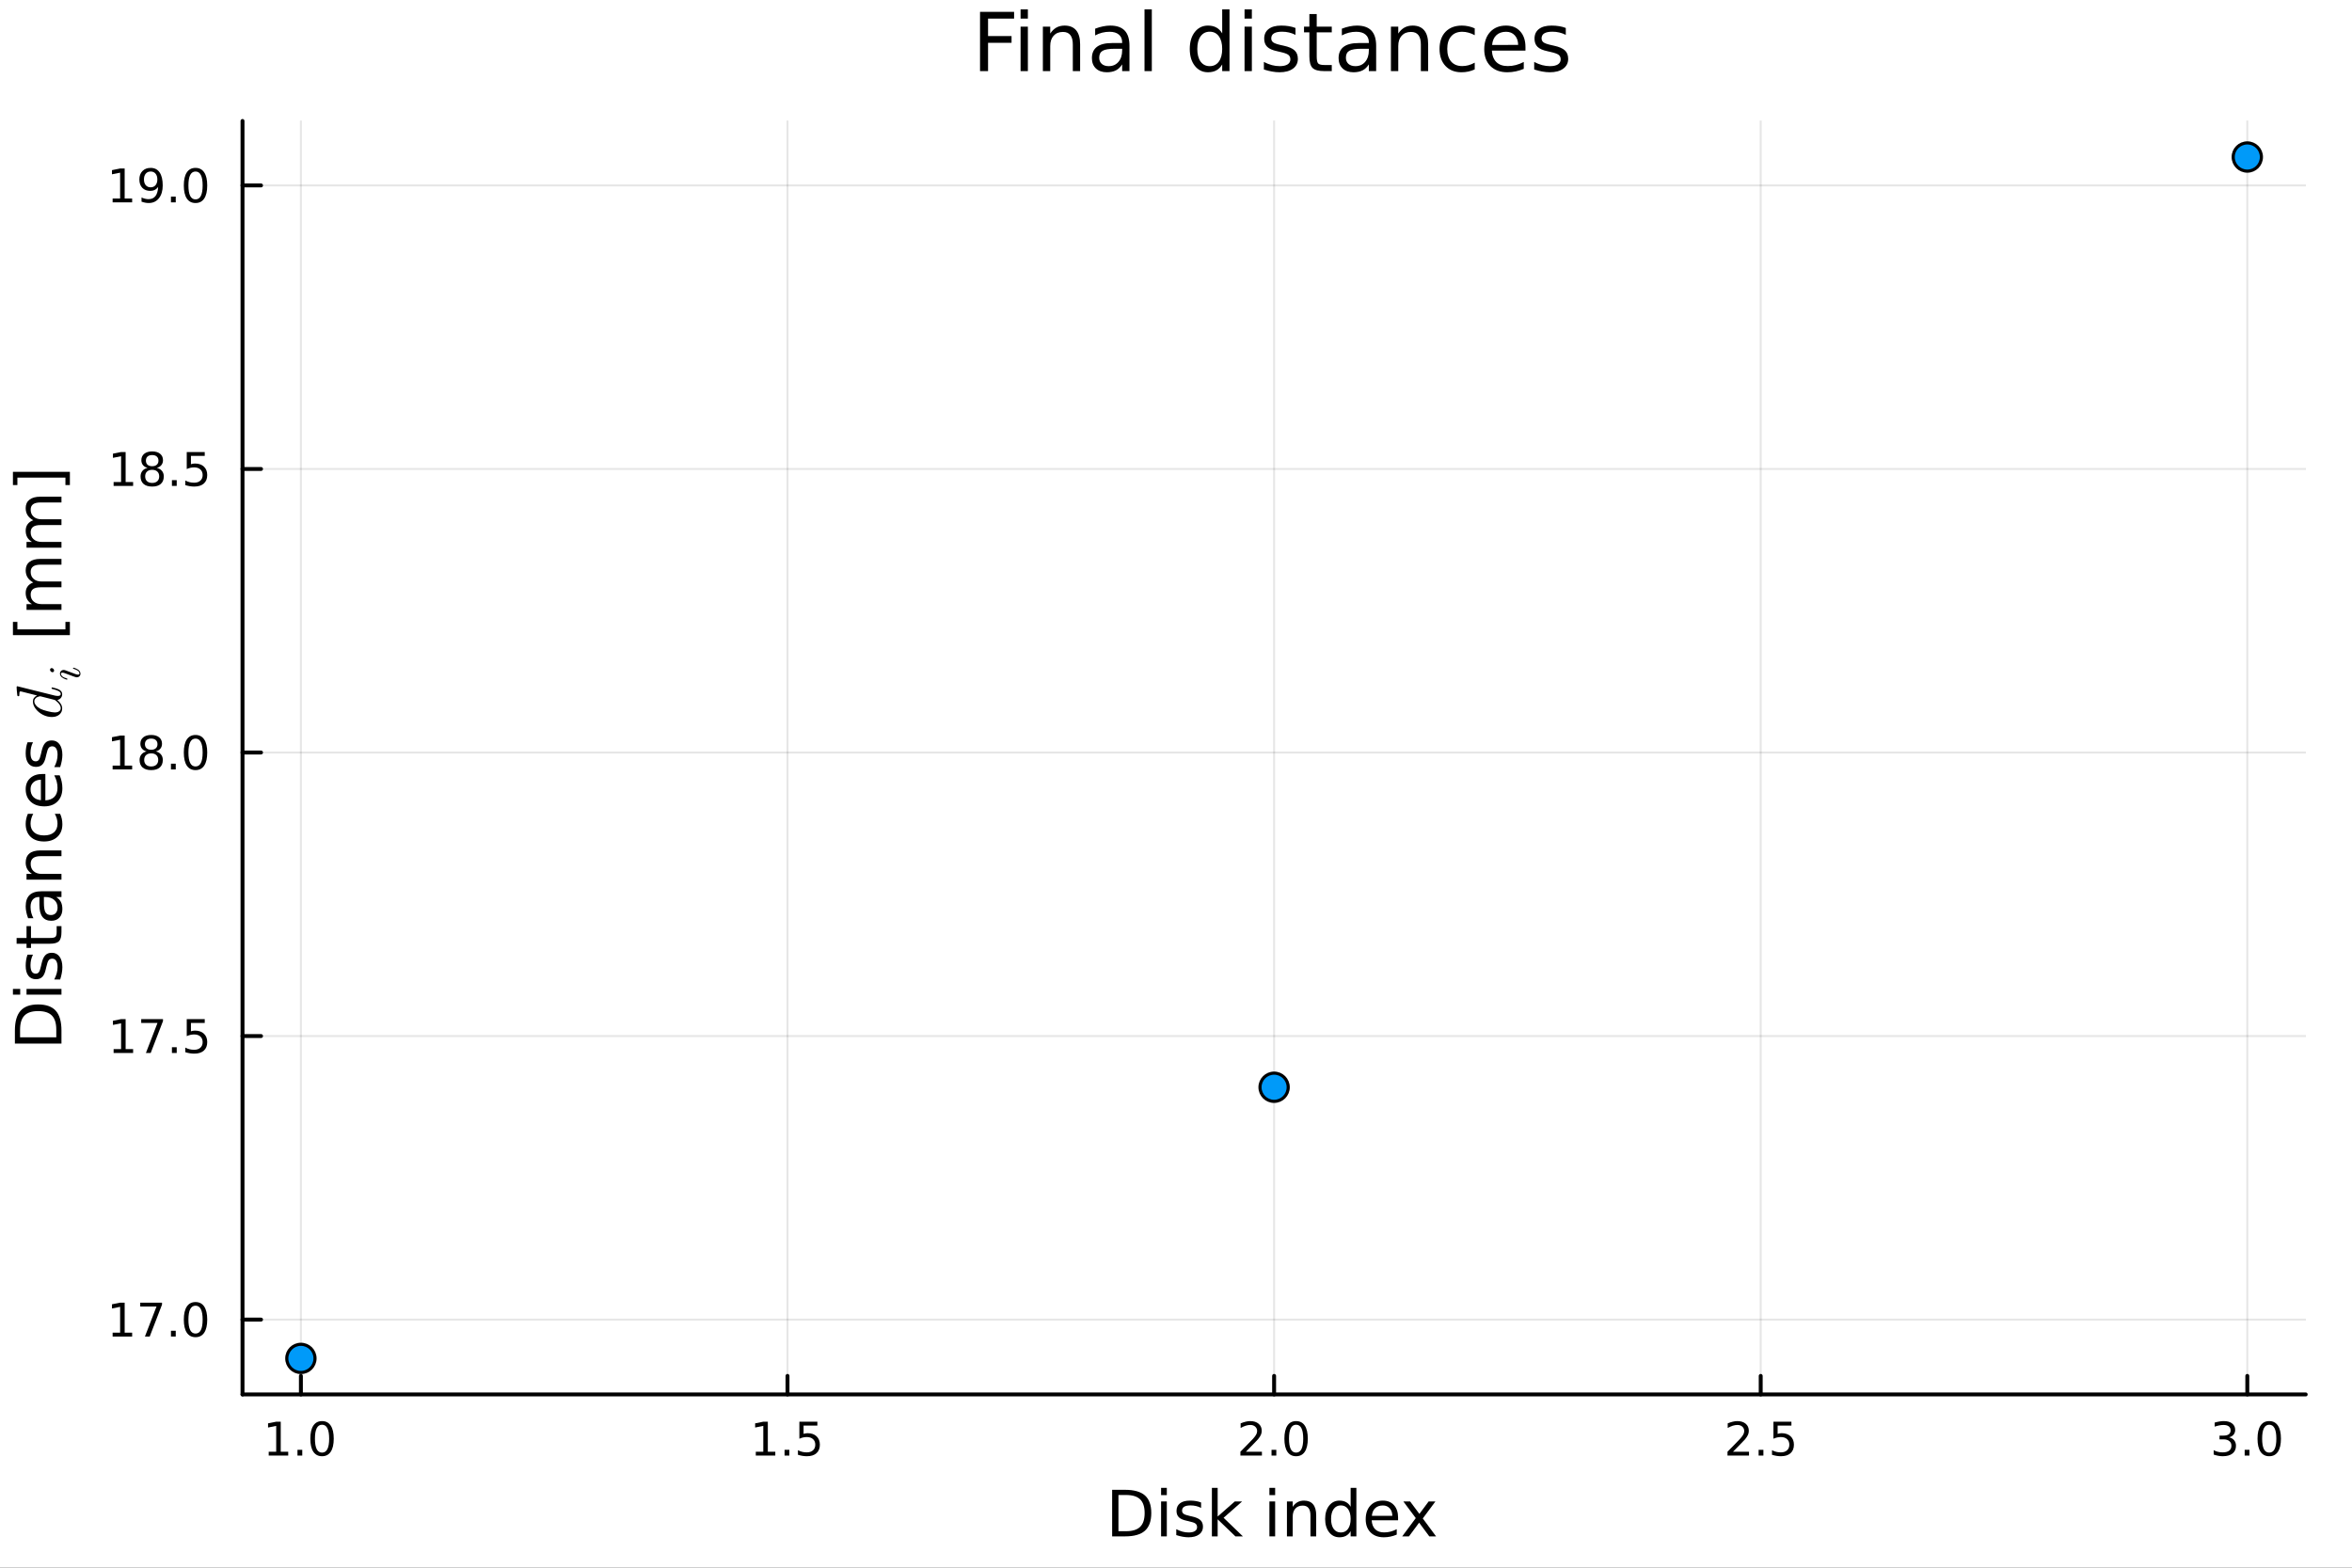 <?xml version="1.0" encoding="utf-8"?>
<svg xmlns="http://www.w3.org/2000/svg" xmlns:xlink="http://www.w3.org/1999/xlink" width="600" height="400" viewBox="0 0 2400 1600">
<rect x="0" y="0" width="2400" height="1600" fill="#333333" stroke="none"/>
<defs>
  <clipPath id="clip870">
    <rect x="0" y="0" width="2400" height="1600"/>
  </clipPath>
</defs>
<path clip-path="url(#clip870)" d="M0 1600 L2400 1600 L2400 0 L0 0  Z" fill="#ffffff" fill-rule="evenodd" fill-opacity="1"/>
<defs>
  <clipPath id="clip871">
    <rect x="480" y="0" width="1681" height="1600"/>
  </clipPath>
</defs>
<path clip-path="url(#clip870)" d="M247.459 1423.18 L2352.76 1423.18 L2352.76 123.472 L247.459 123.472  Z" fill="#ffffff" fill-rule="evenodd" fill-opacity="1"/>
<defs>
  <clipPath id="clip872">
    <rect x="247" y="123" width="2106" height="1301"/>
  </clipPath>
</defs>
<polyline clip-path="url(#clip872)" style="stroke:#000000; stroke-linecap:round; stroke-linejoin:round; stroke-width:2; stroke-opacity:0.1; fill:none" points="307.043,1423.18 307.043,123.472 "/>
<polyline clip-path="url(#clip872)" style="stroke:#000000; stroke-linecap:round; stroke-linejoin:round; stroke-width:2; stroke-opacity:0.1; fill:none" points="803.575,1423.18 803.575,123.472 "/>
<polyline clip-path="url(#clip872)" style="stroke:#000000; stroke-linecap:round; stroke-linejoin:round; stroke-width:2; stroke-opacity:0.1; fill:none" points="1300.11,1423.18 1300.11,123.472 "/>
<polyline clip-path="url(#clip872)" style="stroke:#000000; stroke-linecap:round; stroke-linejoin:round; stroke-width:2; stroke-opacity:0.1; fill:none" points="1796.64,1423.18 1796.64,123.472 "/>
<polyline clip-path="url(#clip872)" style="stroke:#000000; stroke-linecap:round; stroke-linejoin:round; stroke-width:2; stroke-opacity:0.1; fill:none" points="2293.17,1423.18 2293.17,123.472 "/>
<polyline clip-path="url(#clip872)" style="stroke:#000000; stroke-linecap:round; stroke-linejoin:round; stroke-width:2; stroke-opacity:0.1; fill:none" points="247.459,1346.79 2352.76,1346.79 "/>
<polyline clip-path="url(#clip872)" style="stroke:#000000; stroke-linecap:round; stroke-linejoin:round; stroke-width:2; stroke-opacity:0.1; fill:none" points="247.459,1057.41 2352.76,1057.41 "/>
<polyline clip-path="url(#clip872)" style="stroke:#000000; stroke-linecap:round; stroke-linejoin:round; stroke-width:2; stroke-opacity:0.1; fill:none" points="247.459,768.023 2352.76,768.023 "/>
<polyline clip-path="url(#clip872)" style="stroke:#000000; stroke-linecap:round; stroke-linejoin:round; stroke-width:2; stroke-opacity:0.1; fill:none" points="247.459,478.639 2352.76,478.639 "/>
<polyline clip-path="url(#clip872)" style="stroke:#000000; stroke-linecap:round; stroke-linejoin:round; stroke-width:2; stroke-opacity:0.1; fill:none" points="247.459,189.255 2352.76,189.255 "/>
<polyline clip-path="url(#clip870)" style="stroke:#000000; stroke-linecap:round; stroke-linejoin:round; stroke-width:4; stroke-opacity:1; fill:none" points="247.459,1423.18 2352.76,1423.18 "/>
<polyline clip-path="url(#clip870)" style="stroke:#000000; stroke-linecap:round; stroke-linejoin:round; stroke-width:4; stroke-opacity:1; fill:none" points="307.043,1423.18 307.043,1404.28 "/>
<polyline clip-path="url(#clip870)" style="stroke:#000000; stroke-linecap:round; stroke-linejoin:round; stroke-width:4; stroke-opacity:1; fill:none" points="803.575,1423.18 803.575,1404.28 "/>
<polyline clip-path="url(#clip870)" style="stroke:#000000; stroke-linecap:round; stroke-linejoin:round; stroke-width:4; stroke-opacity:1; fill:none" points="1300.11,1423.18 1300.11,1404.28 "/>
<polyline clip-path="url(#clip870)" style="stroke:#000000; stroke-linecap:round; stroke-linejoin:round; stroke-width:4; stroke-opacity:1; fill:none" points="1796.64,1423.18 1796.64,1404.28 "/>
<polyline clip-path="url(#clip870)" style="stroke:#000000; stroke-linecap:round; stroke-linejoin:round; stroke-width:4; stroke-opacity:1; fill:none" points="2293.17,1423.18 2293.17,1404.28 "/>
<path clip-path="url(#clip870)" d="M274.196 1481.64 L281.834 1481.64 L281.834 1455.28 L273.524 1456.95 L273.524 1452.69 L281.788 1451.02 L286.464 1451.02 L286.464 1481.64 L294.103 1481.64 L294.103 1485.58 L274.196 1485.58 L274.196 1481.64 Z" fill="#000000" fill-rule="nonzero" fill-opacity="1" /><path clip-path="url(#clip870)" d="M303.547 1479.7 L308.431 1479.7 L308.431 1485.58 L303.547 1485.58 L303.547 1479.7 Z" fill="#000000" fill-rule="nonzero" fill-opacity="1" /><path clip-path="url(#clip870)" d="M328.617 1454.1 Q325.005 1454.1 323.177 1457.66 Q321.371 1461.2 321.371 1468.33 Q321.371 1475.44 323.177 1479.01 Q325.005 1482.55 328.617 1482.55 Q332.251 1482.55 334.056 1479.01 Q335.885 1475.44 335.885 1468.33 Q335.885 1461.2 334.056 1457.66 Q332.251 1454.1 328.617 1454.1 M328.617 1450.39 Q334.427 1450.39 337.482 1455 Q340.561 1459.58 340.561 1468.33 Q340.561 1477.06 337.482 1481.67 Q334.427 1486.25 328.617 1486.25 Q322.806 1486.25 319.728 1481.67 Q316.672 1477.06 316.672 1468.33 Q316.672 1459.58 319.728 1455 Q322.806 1450.39 328.617 1450.39 Z" fill="#000000" fill-rule="nonzero" fill-opacity="1" /><path clip-path="url(#clip870)" d="M771.226 1481.64 L778.864 1481.64 L778.864 1455.28 L770.554 1456.95 L770.554 1452.69 L778.818 1451.02 L783.494 1451.02 L783.494 1481.64 L791.133 1481.64 L791.133 1485.58 L771.226 1485.58 L771.226 1481.64 Z" fill="#000000" fill-rule="nonzero" fill-opacity="1" /><path clip-path="url(#clip870)" d="M800.577 1479.7 L805.462 1479.7 L805.462 1485.58 L800.577 1485.58 L800.577 1479.7 Z" fill="#000000" fill-rule="nonzero" fill-opacity="1" /><path clip-path="url(#clip870)" d="M815.693 1451.02 L834.049 1451.02 L834.049 1454.96 L819.975 1454.96 L819.975 1463.43 Q820.994 1463.08 822.012 1462.92 Q823.031 1462.73 824.049 1462.73 Q829.836 1462.73 833.216 1465.9 Q836.596 1469.08 836.596 1474.49 Q836.596 1480.07 833.123 1483.17 Q829.651 1486.25 823.332 1486.25 Q821.156 1486.25 818.887 1485.88 Q816.642 1485.51 814.235 1484.77 L814.235 1480.07 Q816.318 1481.2 818.54 1481.76 Q820.762 1482.32 823.239 1482.32 Q827.244 1482.32 829.582 1480.21 Q831.92 1478.1 831.92 1474.49 Q831.92 1470.88 829.582 1468.77 Q827.244 1466.67 823.239 1466.67 Q821.364 1466.67 819.489 1467.08 Q817.637 1467.5 815.693 1468.38 L815.693 1451.02 Z" fill="#000000" fill-rule="nonzero" fill-opacity="1" /><path clip-path="url(#clip870)" d="M1271.35 1481.64 L1287.67 1481.64 L1287.67 1485.58 L1265.72 1485.58 L1265.72 1481.64 Q1268.38 1478.89 1272.97 1474.26 Q1277.57 1469.61 1278.75 1468.27 Q1281 1465.74 1281.88 1464.01 Q1282.78 1462.25 1282.78 1460.56 Q1282.78 1457.8 1280.84 1456.07 Q1278.92 1454.33 1275.81 1454.33 Q1273.61 1454.33 1271.16 1455.09 Q1268.73 1455.86 1265.95 1457.41 L1265.95 1452.69 Q1268.78 1451.55 1271.23 1450.97 Q1273.68 1450.39 1275.72 1450.39 Q1281.09 1450.39 1284.29 1453.08 Q1287.48 1455.77 1287.48 1460.26 Q1287.48 1462.39 1286.67 1464.31 Q1285.88 1466.2 1283.78 1468.8 Q1283.2 1469.47 1280.1 1472.69 Q1276.99 1475.88 1271.35 1481.64 Z" fill="#000000" fill-rule="nonzero" fill-opacity="1" /><path clip-path="url(#clip870)" d="M1297.48 1479.7 L1302.36 1479.7 L1302.36 1485.58 L1297.48 1485.58 L1297.48 1479.7 Z" fill="#000000" fill-rule="nonzero" fill-opacity="1" /><path clip-path="url(#clip870)" d="M1322.55 1454.1 Q1318.94 1454.1 1317.11 1457.66 Q1315.3 1461.2 1315.3 1468.33 Q1315.3 1475.44 1317.11 1479.01 Q1318.94 1482.55 1322.55 1482.55 Q1326.18 1482.55 1327.99 1479.01 Q1329.82 1475.44 1329.82 1468.33 Q1329.82 1461.2 1327.99 1457.66 Q1326.18 1454.1 1322.55 1454.1 M1322.55 1450.39 Q1328.36 1450.39 1331.42 1455 Q1334.49 1459.58 1334.49 1468.33 Q1334.49 1477.06 1331.42 1481.67 Q1328.36 1486.25 1322.55 1486.25 Q1316.74 1486.25 1313.66 1481.67 Q1310.6 1477.06 1310.6 1468.33 Q1310.6 1459.58 1313.66 1455 Q1316.74 1450.39 1322.55 1450.39 Z" fill="#000000" fill-rule="nonzero" fill-opacity="1" /><path clip-path="url(#clip870)" d="M1768.38 1481.64 L1784.7 1481.64 L1784.7 1485.58 L1762.75 1485.58 L1762.75 1481.64 Q1765.41 1478.89 1770 1474.26 Q1774.6 1469.61 1775.78 1468.27 Q1778.03 1465.74 1778.91 1464.01 Q1779.81 1462.25 1779.81 1460.56 Q1779.81 1457.8 1777.87 1456.07 Q1775.95 1454.33 1772.84 1454.33 Q1770.64 1454.33 1768.19 1455.09 Q1765.76 1455.86 1762.98 1457.41 L1762.98 1452.69 Q1765.81 1451.55 1768.26 1450.97 Q1770.71 1450.39 1772.75 1450.39 Q1778.12 1450.39 1781.32 1453.08 Q1784.51 1455.77 1784.51 1460.26 Q1784.51 1462.39 1783.7 1464.31 Q1782.91 1466.2 1780.81 1468.8 Q1780.23 1469.47 1777.13 1472.69 Q1774.02 1475.88 1768.38 1481.64 Z" fill="#000000" fill-rule="nonzero" fill-opacity="1" /><path clip-path="url(#clip870)" d="M1794.51 1479.7 L1799.39 1479.7 L1799.39 1485.58 L1794.51 1485.58 L1794.51 1479.7 Z" fill="#000000" fill-rule="nonzero" fill-opacity="1" /><path clip-path="url(#clip870)" d="M1809.63 1451.02 L1827.98 1451.02 L1827.98 1454.96 L1813.91 1454.96 L1813.91 1463.43 Q1814.93 1463.08 1815.95 1462.92 Q1816.96 1462.73 1817.98 1462.73 Q1823.77 1462.73 1827.15 1465.9 Q1830.53 1469.08 1830.53 1474.49 Q1830.53 1480.07 1827.06 1483.17 Q1823.58 1486.25 1817.26 1486.25 Q1815.09 1486.25 1812.82 1485.88 Q1810.57 1485.51 1808.17 1484.77 L1808.17 1480.07 Q1810.25 1481.2 1812.47 1481.76 Q1814.7 1482.32 1817.17 1482.32 Q1821.18 1482.32 1823.51 1480.21 Q1825.85 1478.1 1825.85 1474.49 Q1825.85 1470.88 1823.51 1468.77 Q1821.18 1466.67 1817.17 1466.67 Q1815.3 1466.67 1813.42 1467.08 Q1811.57 1467.5 1809.63 1468.38 L1809.63 1451.02 Z" fill="#000000" fill-rule="nonzero" fill-opacity="1" /><path clip-path="url(#clip870)" d="M2274.48 1466.95 Q2277.84 1467.66 2279.71 1469.93 Q2281.61 1472.2 2281.61 1475.53 Q2281.61 1480.65 2278.09 1483.45 Q2274.57 1486.25 2268.09 1486.25 Q2265.92 1486.25 2263.6 1485.81 Q2261.31 1485.39 2258.86 1484.54 L2258.86 1480.02 Q2260.8 1481.16 2263.11 1481.74 Q2265.43 1482.32 2267.95 1482.32 Q2272.35 1482.32 2274.64 1480.58 Q2276.96 1478.84 2276.96 1475.53 Q2276.96 1472.48 2274.8 1470.77 Q2272.67 1469.03 2268.86 1469.03 L2264.83 1469.03 L2264.83 1465.19 L2269.04 1465.19 Q2272.49 1465.19 2274.32 1463.82 Q2276.15 1462.43 2276.15 1459.84 Q2276.15 1457.18 2274.25 1455.77 Q2272.37 1454.33 2268.86 1454.33 Q2266.93 1454.33 2264.73 1454.75 Q2262.54 1455.16 2259.9 1456.04 L2259.9 1451.88 Q2262.56 1451.14 2264.87 1450.77 Q2267.21 1450.39 2269.27 1450.39 Q2274.6 1450.39 2277.7 1452.83 Q2280.8 1455.23 2280.8 1459.35 Q2280.8 1462.22 2279.16 1464.21 Q2277.51 1466.18 2274.48 1466.95 Z" fill="#000000" fill-rule="nonzero" fill-opacity="1" /><path clip-path="url(#clip870)" d="M2290.48 1479.7 L2295.36 1479.7 L2295.36 1485.58 L2290.48 1485.58 L2290.48 1479.7 Z" fill="#000000" fill-rule="nonzero" fill-opacity="1" /><path clip-path="url(#clip870)" d="M2315.54 1454.1 Q2311.93 1454.1 2310.1 1457.66 Q2308.3 1461.2 2308.3 1468.33 Q2308.3 1475.44 2310.1 1479.01 Q2311.93 1482.55 2315.54 1482.55 Q2319.18 1482.55 2320.98 1479.01 Q2322.81 1475.44 2322.81 1468.33 Q2322.81 1461.2 2320.98 1457.66 Q2319.18 1454.1 2315.54 1454.1 M2315.54 1450.39 Q2321.35 1450.39 2324.41 1455 Q2327.49 1459.58 2327.49 1468.33 Q2327.49 1477.06 2324.41 1481.67 Q2321.35 1486.25 2315.54 1486.25 Q2309.73 1486.25 2306.66 1481.67 Q2303.6 1477.06 2303.6 1468.33 Q2303.6 1459.58 2306.66 1455 Q2309.73 1450.39 2315.54 1450.39 Z" fill="#000000" fill-rule="nonzero" fill-opacity="1" /><path clip-path="url(#clip870)" d="M1141.27 1525.81 L1141.27 1562.76 L1149.03 1562.76 Q1158.87 1562.76 1163.42 1558.3 Q1168 1553.85 1168 1544.24 Q1168 1534.69 1163.42 1530.26 Q1158.87 1525.81 1149.03 1525.81 L1141.27 1525.81 M1134.84 1520.52 L1148.05 1520.52 Q1161.86 1520.52 1168.32 1526.28 Q1174.78 1532.01 1174.78 1544.24 Q1174.78 1556.52 1168.29 1562.28 Q1161.8 1568.04 1148.05 1568.04 L1134.84 1568.04 L1134.84 1520.52 Z" fill="#000000" fill-rule="nonzero" fill-opacity="1" /><path clip-path="url(#clip870)" d="M1184.78 1532.4 L1190.63 1532.4 L1190.63 1568.04 L1184.78 1568.04 L1184.78 1532.4 M1184.78 1518.52 L1190.63 1518.52 L1190.63 1525.93 L1184.78 1525.93 L1184.78 1518.52 Z" fill="#000000" fill-rule="nonzero" fill-opacity="1" /><path clip-path="url(#clip870)" d="M1225.61 1533.45 L1225.61 1538.98 Q1223.13 1537.71 1220.46 1537.07 Q1217.78 1536.44 1214.92 1536.44 Q1210.56 1536.44 1208.36 1537.77 Q1206.2 1539.11 1206.2 1541.79 Q1206.2 1543.82 1207.76 1545 Q1209.32 1546.15 1214.03 1547.2 L1216.03 1547.64 Q1222.27 1548.98 1224.88 1551.43 Q1227.52 1553.85 1227.52 1558.21 Q1227.52 1563.17 1223.58 1566.07 Q1219.66 1568.97 1212.79 1568.97 Q1209.92 1568.97 1206.8 1568.39 Q1203.71 1567.85 1200.28 1566.74 L1200.28 1560.69 Q1203.52 1562.38 1206.67 1563.24 Q1209.83 1564.07 1212.91 1564.07 Q1217.05 1564.07 1219.28 1562.66 Q1221.51 1561.23 1221.51 1558.65 Q1221.51 1556.27 1219.88 1554.99 Q1218.29 1553.72 1212.85 1552.54 L1210.81 1552.07 Q1205.37 1550.92 1202.95 1548.56 Q1200.53 1546.18 1200.53 1542.04 Q1200.53 1537.01 1204.1 1534.27 Q1207.66 1531.54 1214.22 1531.54 Q1217.46 1531.54 1220.33 1532.01 Q1223.19 1532.49 1225.61 1533.45 Z" fill="#000000" fill-rule="nonzero" fill-opacity="1" /><path clip-path="url(#clip870)" d="M1236.63 1518.52 L1242.51 1518.52 L1242.51 1547.77 L1259.99 1532.4 L1267.47 1532.4 L1248.56 1549.07 L1268.26 1568.04 L1260.62 1568.04 L1242.51 1550.63 L1242.51 1568.04 L1236.63 1568.04 L1236.63 1518.52 Z" fill="#000000" fill-rule="nonzero" fill-opacity="1" /><path clip-path="url(#clip870)" d="M1295.32 1532.4 L1301.17 1532.4 L1301.17 1568.04 L1295.32 1568.04 L1295.32 1532.4 M1295.32 1518.52 L1301.17 1518.52 L1301.17 1525.93 L1295.32 1525.93 L1295.32 1518.52 Z" fill="#000000" fill-rule="nonzero" fill-opacity="1" /><path clip-path="url(#clip870)" d="M1343.06 1546.53 L1343.06 1568.04 L1337.2 1568.04 L1337.2 1546.72 Q1337.2 1541.66 1335.23 1539.14 Q1333.26 1536.63 1329.31 1536.63 Q1324.57 1536.63 1321.83 1539.65 Q1319.09 1542.68 1319.09 1547.9 L1319.09 1568.04 L1313.2 1568.04 L1313.2 1532.4 L1319.09 1532.4 L1319.09 1537.93 Q1321.19 1534.72 1324.03 1533.13 Q1326.89 1531.54 1330.61 1531.54 Q1336.76 1531.54 1339.91 1535.36 Q1343.06 1539.14 1343.06 1546.53 Z" fill="#000000" fill-rule="nonzero" fill-opacity="1" /><path clip-path="url(#clip870)" d="M1378.2 1537.81 L1378.2 1518.52 L1384.06 1518.52 L1384.06 1568.04 L1378.2 1568.04 L1378.2 1562.7 Q1376.35 1565.88 1373.52 1567.44 Q1370.72 1568.97 1366.77 1568.97 Q1360.31 1568.97 1356.24 1563.81 Q1352.19 1558.65 1352.19 1550.25 Q1352.19 1541.85 1356.24 1536.69 Q1360.31 1531.54 1366.77 1531.54 Q1370.72 1531.54 1373.52 1533.1 Q1376.35 1534.62 1378.2 1537.81 M1358.24 1550.25 Q1358.24 1556.71 1360.88 1560.4 Q1363.56 1564.07 1368.2 1564.07 Q1372.85 1564.07 1375.53 1560.4 Q1378.2 1556.71 1378.2 1550.25 Q1378.2 1543.79 1375.53 1540.13 Q1372.85 1536.44 1368.2 1536.44 Q1363.56 1536.44 1360.88 1540.13 Q1358.24 1543.79 1358.24 1550.25 Z" fill="#000000" fill-rule="nonzero" fill-opacity="1" /><path clip-path="url(#clip870)" d="M1426.61 1548.76 L1426.61 1551.62 L1399.68 1551.62 Q1400.06 1557.67 1403.31 1560.85 Q1406.59 1564 1412.41 1564 Q1415.79 1564 1418.94 1563.17 Q1422.12 1562.35 1425.24 1560.69 L1425.24 1566.23 Q1422.09 1567.57 1418.78 1568.27 Q1415.47 1568.97 1412.06 1568.97 Q1403.53 1568.97 1398.54 1564 Q1393.57 1559.04 1393.57 1550.57 Q1393.57 1541.82 1398.28 1536.69 Q1403.02 1531.54 1411.05 1531.54 Q1418.24 1531.54 1422.41 1536.18 Q1426.61 1540.8 1426.61 1548.76 M1420.75 1547.04 Q1420.69 1542.23 1418.05 1539.37 Q1415.44 1536.5 1411.11 1536.5 Q1406.21 1536.5 1403.25 1539.27 Q1400.32 1542.04 1399.87 1547.07 L1420.75 1547.04 Z" fill="#000000" fill-rule="nonzero" fill-opacity="1" /><path clip-path="url(#clip870)" d="M1464.71 1532.4 L1451.82 1549.74 L1465.38 1568.04 L1458.47 1568.04 L1448.09 1554.04 L1437.72 1568.04 L1430.81 1568.04 L1444.66 1549.39 L1431.99 1532.4 L1438.9 1532.4 L1448.35 1545.1 L1457.8 1532.4 L1464.71 1532.4 Z" fill="#000000" fill-rule="nonzero" fill-opacity="1" /><polyline clip-path="url(#clip870)" style="stroke:#000000; stroke-linecap:round; stroke-linejoin:round; stroke-width:4; stroke-opacity:1; fill:none" points="247.459,1423.18 247.459,123.472 "/>
<polyline clip-path="url(#clip870)" style="stroke:#000000; stroke-linecap:round; stroke-linejoin:round; stroke-width:4; stroke-opacity:1; fill:none" points="247.459,1346.79 266.356,1346.79 "/>
<polyline clip-path="url(#clip870)" style="stroke:#000000; stroke-linecap:round; stroke-linejoin:round; stroke-width:4; stroke-opacity:1; fill:none" points="247.459,1057.41 266.356,1057.41 "/>
<polyline clip-path="url(#clip870)" style="stroke:#000000; stroke-linecap:round; stroke-linejoin:round; stroke-width:4; stroke-opacity:1; fill:none" points="247.459,768.023 266.356,768.023 "/>
<polyline clip-path="url(#clip870)" style="stroke:#000000; stroke-linecap:round; stroke-linejoin:round; stroke-width:4; stroke-opacity:1; fill:none" points="247.459,478.639 266.356,478.639 "/>
<polyline clip-path="url(#clip870)" style="stroke:#000000; stroke-linecap:round; stroke-linejoin:round; stroke-width:4; stroke-opacity:1; fill:none" points="247.459,189.255 266.356,189.255 "/>
<path clip-path="url(#clip870)" d="M114.931 1360.14 L122.57 1360.14 L122.57 1333.77 L114.26 1335.44 L114.26 1331.18 L122.524 1329.51 L127.2 1329.51 L127.2 1360.14 L134.839 1360.14 L134.839 1364.07 L114.931 1364.07 L114.931 1360.14 Z" fill="#000000" fill-rule="nonzero" fill-opacity="1" /><path clip-path="url(#clip870)" d="M143.103 1329.51 L165.325 1329.51 L165.325 1331.5 L152.778 1364.07 L147.894 1364.07 L159.7 1333.45 L143.103 1333.45 L143.103 1329.51 Z" fill="#000000" fill-rule="nonzero" fill-opacity="1" /><path clip-path="url(#clip870)" d="M174.445 1358.19 L179.329 1358.19 L179.329 1364.07 L174.445 1364.07 L174.445 1358.19 Z" fill="#000000" fill-rule="nonzero" fill-opacity="1" /><path clip-path="url(#clip870)" d="M199.514 1332.59 Q195.903 1332.59 194.075 1336.15 Q192.269 1339.7 192.269 1346.82 Q192.269 1353.93 194.075 1357.5 Q195.903 1361.04 199.514 1361.04 Q203.149 1361.04 204.954 1357.5 Q206.783 1353.93 206.783 1346.82 Q206.783 1339.7 204.954 1336.15 Q203.149 1332.59 199.514 1332.59 M199.514 1328.89 Q205.324 1328.89 208.38 1333.49 Q211.459 1338.08 211.459 1346.82 Q211.459 1355.55 208.38 1360.16 Q205.324 1364.74 199.514 1364.74 Q193.704 1364.74 190.625 1360.16 Q187.57 1355.55 187.57 1346.82 Q187.57 1338.08 190.625 1333.49 Q193.704 1328.89 199.514 1328.89 Z" fill="#000000" fill-rule="nonzero" fill-opacity="1" /><path clip-path="url(#clip870)" d="M115.927 1070.75 L123.566 1070.75 L123.566 1044.39 L115.256 1046.05 L115.256 1041.79 L123.519 1040.13 L128.195 1040.13 L128.195 1070.75 L135.834 1070.75 L135.834 1074.69 L115.927 1074.69 L115.927 1070.75 Z" fill="#000000" fill-rule="nonzero" fill-opacity="1" /><path clip-path="url(#clip870)" d="M144.098 1040.13 L166.32 1040.13 L166.32 1042.12 L153.774 1074.69 L148.89 1074.69 L160.695 1044.06 L144.098 1044.06 L144.098 1040.13 Z" fill="#000000" fill-rule="nonzero" fill-opacity="1" /><path clip-path="url(#clip870)" d="M175.44 1068.81 L180.325 1068.81 L180.325 1074.69 L175.44 1074.69 L175.44 1068.81 Z" fill="#000000" fill-rule="nonzero" fill-opacity="1" /><path clip-path="url(#clip870)" d="M190.556 1040.13 L208.912 1040.13 L208.912 1044.06 L194.838 1044.06 L194.838 1052.53 Q195.857 1052.19 196.875 1052.02 Q197.894 1051.84 198.912 1051.84 Q204.699 1051.84 208.079 1055.01 Q211.459 1058.18 211.459 1063.6 Q211.459 1069.18 207.987 1072.28 Q204.514 1075.36 198.195 1075.36 Q196.019 1075.36 193.75 1074.99 Q191.505 1074.62 189.098 1073.88 L189.098 1069.18 Q191.181 1070.31 193.403 1070.87 Q195.625 1071.42 198.102 1071.42 Q202.107 1071.42 204.445 1069.32 Q206.783 1067.21 206.783 1063.6 Q206.783 1059.99 204.445 1057.88 Q202.107 1055.77 198.102 1055.77 Q196.227 1055.77 194.352 1056.19 Q192.5 1056.61 190.556 1057.49 L190.556 1040.13 Z" fill="#000000" fill-rule="nonzero" fill-opacity="1" /><path clip-path="url(#clip870)" d="M114.931 781.367 L122.57 781.367 L122.57 755.002 L114.26 756.668 L114.26 752.409 L122.524 750.743 L127.2 750.743 L127.2 781.367 L134.839 781.367 L134.839 785.303 L114.931 785.303 L114.931 781.367 Z" fill="#000000" fill-rule="nonzero" fill-opacity="1" /><path clip-path="url(#clip870)" d="M154.283 768.891 Q150.95 768.891 149.028 770.673 Q147.13 772.455 147.13 775.58 Q147.13 778.705 149.028 780.488 Q150.95 782.27 154.283 782.27 Q157.616 782.27 159.538 780.488 Q161.459 778.682 161.459 775.58 Q161.459 772.455 159.538 770.673 Q157.64 768.891 154.283 768.891 M149.607 766.9 Q146.598 766.159 144.908 764.099 Q143.241 762.039 143.241 759.076 Q143.241 754.932 146.181 752.525 Q149.144 750.118 154.283 750.118 Q159.445 750.118 162.385 752.525 Q165.325 754.932 165.325 759.076 Q165.325 762.039 163.635 764.099 Q161.968 766.159 158.982 766.9 Q162.362 767.687 164.237 769.979 Q166.135 772.27 166.135 775.58 Q166.135 780.604 163.056 783.289 Q160.001 785.974 154.283 785.974 Q148.566 785.974 145.487 783.289 Q142.431 780.604 142.431 775.58 Q142.431 772.27 144.329 769.979 Q146.228 767.687 149.607 766.9 M147.894 759.516 Q147.894 762.201 149.561 763.705 Q151.251 765.21 154.283 765.21 Q157.292 765.21 158.982 763.705 Q160.695 762.201 160.695 759.516 Q160.695 756.83 158.982 755.326 Q157.292 753.821 154.283 753.821 Q151.251 753.821 149.561 755.326 Q147.894 756.83 147.894 759.516 Z" fill="#000000" fill-rule="nonzero" fill-opacity="1" /><path clip-path="url(#clip870)" d="M174.445 779.423 L179.329 779.423 L179.329 785.303 L174.445 785.303 L174.445 779.423 Z" fill="#000000" fill-rule="nonzero" fill-opacity="1" /><path clip-path="url(#clip870)" d="M199.514 753.821 Q195.903 753.821 194.075 757.386 Q192.269 760.928 192.269 768.057 Q192.269 775.164 194.075 778.729 Q195.903 782.27 199.514 782.27 Q203.149 782.27 204.954 778.729 Q206.783 775.164 206.783 768.057 Q206.783 760.928 204.954 757.386 Q203.149 753.821 199.514 753.821 M199.514 750.118 Q205.324 750.118 208.38 754.724 Q211.459 759.307 211.459 768.057 Q211.459 776.784 208.38 781.391 Q205.324 785.974 199.514 785.974 Q193.704 785.974 190.625 781.391 Q187.57 776.784 187.57 768.057 Q187.57 759.307 190.625 754.724 Q193.704 750.118 199.514 750.118 Z" fill="#000000" fill-rule="nonzero" fill-opacity="1" /><path clip-path="url(#clip870)" d="M115.927 491.984 L123.566 491.984 L123.566 465.618 L115.256 467.285 L115.256 463.025 L123.519 461.359 L128.195 461.359 L128.195 491.984 L135.834 491.984 L135.834 495.919 L115.927 495.919 L115.927 491.984 Z" fill="#000000" fill-rule="nonzero" fill-opacity="1" /><path clip-path="url(#clip870)" d="M155.278 479.507 Q151.945 479.507 150.024 481.289 Q148.126 483.072 148.126 486.197 Q148.126 489.322 150.024 491.104 Q151.945 492.886 155.278 492.886 Q158.612 492.886 160.533 491.104 Q162.454 489.298 162.454 486.197 Q162.454 483.072 160.533 481.289 Q158.635 479.507 155.278 479.507 M150.603 477.516 Q147.593 476.775 145.904 474.715 Q144.237 472.655 144.237 469.692 Q144.237 465.549 147.177 463.141 Q150.14 460.734 155.278 460.734 Q160.44 460.734 163.38 463.141 Q166.32 465.549 166.32 469.692 Q166.32 472.655 164.63 474.715 Q162.964 476.775 159.978 477.516 Q163.357 478.303 165.232 480.595 Q167.13 482.886 167.13 486.197 Q167.13 491.22 164.052 493.905 Q160.996 496.59 155.278 496.59 Q149.561 496.59 146.482 493.905 Q143.427 491.22 143.427 486.197 Q143.427 482.886 145.325 480.595 Q147.223 478.303 150.603 477.516 M148.89 470.132 Q148.89 472.817 150.556 474.322 Q152.246 475.826 155.278 475.826 Q158.288 475.826 159.978 474.322 Q161.69 472.817 161.69 470.132 Q161.69 467.447 159.978 465.942 Q158.288 464.437 155.278 464.437 Q152.246 464.437 150.556 465.942 Q148.89 467.447 148.89 470.132 Z" fill="#000000" fill-rule="nonzero" fill-opacity="1" /><path clip-path="url(#clip870)" d="M175.44 490.039 L180.325 490.039 L180.325 495.919 L175.44 495.919 L175.44 490.039 Z" fill="#000000" fill-rule="nonzero" fill-opacity="1" /><path clip-path="url(#clip870)" d="M190.556 461.359 L208.912 461.359 L208.912 465.294 L194.838 465.294 L194.838 473.766 Q195.857 473.419 196.875 473.257 Q197.894 473.072 198.912 473.072 Q204.699 473.072 208.079 476.243 Q211.459 479.414 211.459 484.831 Q211.459 490.409 207.987 493.511 Q204.514 496.59 198.195 496.59 Q196.019 496.59 193.75 496.22 Q191.505 495.849 189.098 495.109 L189.098 490.409 Q191.181 491.544 193.403 492.099 Q195.625 492.655 198.102 492.655 Q202.107 492.655 204.445 490.548 Q206.783 488.442 206.783 484.831 Q206.783 481.22 204.445 479.113 Q202.107 477.007 198.102 477.007 Q196.227 477.007 194.352 477.423 Q192.5 477.84 190.556 478.72 L190.556 461.359 Z" fill="#000000" fill-rule="nonzero" fill-opacity="1" /><path clip-path="url(#clip870)" d="M114.931 202.6 L122.57 202.6 L122.57 176.234 L114.26 177.901 L114.26 173.642 L122.524 171.975 L127.2 171.975 L127.2 202.6 L134.839 202.6 L134.839 206.535 L114.931 206.535 L114.931 202.6 Z" fill="#000000" fill-rule="nonzero" fill-opacity="1" /><path clip-path="url(#clip870)" d="M144.422 205.817 L144.422 201.558 Q146.181 202.391 147.987 202.831 Q149.792 203.271 151.528 203.271 Q156.158 203.271 158.589 200.169 Q161.042 197.044 161.39 190.702 Q160.047 192.692 157.987 193.757 Q155.927 194.822 153.427 194.822 Q148.241 194.822 145.209 191.697 Q142.2 188.549 142.2 183.109 Q142.2 177.785 145.348 174.567 Q148.496 171.35 153.728 171.35 Q159.723 171.35 162.871 175.956 Q166.042 180.54 166.042 189.29 Q166.042 197.461 162.153 202.345 Q158.288 207.206 151.737 207.206 Q149.978 207.206 148.172 206.859 Q146.366 206.512 144.422 205.817 M153.728 191.165 Q156.876 191.165 158.704 189.012 Q160.556 186.859 160.556 183.109 Q160.556 179.382 158.704 177.229 Q156.876 175.054 153.728 175.054 Q150.579 175.054 148.728 177.229 Q146.899 179.382 146.899 183.109 Q146.899 186.859 148.728 189.012 Q150.579 191.165 153.728 191.165 Z" fill="#000000" fill-rule="nonzero" fill-opacity="1" /><path clip-path="url(#clip870)" d="M174.445 200.655 L179.329 200.655 L179.329 206.535 L174.445 206.535 L174.445 200.655 Z" fill="#000000" fill-rule="nonzero" fill-opacity="1" /><path clip-path="url(#clip870)" d="M199.514 175.054 Q195.903 175.054 194.075 178.618 Q192.269 182.16 192.269 189.29 Q192.269 196.396 194.075 199.961 Q195.903 203.502 199.514 203.502 Q203.149 203.502 204.954 199.961 Q206.783 196.396 206.783 189.29 Q206.783 182.16 204.954 178.618 Q203.149 175.054 199.514 175.054 M199.514 171.35 Q205.324 171.35 208.38 175.956 Q211.459 180.54 211.459 189.29 Q211.459 198.016 208.38 202.623 Q205.324 207.206 199.514 207.206 Q193.704 207.206 190.625 202.623 Q187.57 198.016 187.57 189.29 Q187.57 180.54 190.625 175.956 Q193.704 171.35 199.514 171.35 Z" fill="#000000" fill-rule="nonzero" fill-opacity="1" /><path clip-path="url(#clip870)" d="M20.482 1058.66 L57.435 1058.66 L57.435 1050.9 Q57.435 1041.06 52.979 1036.51 Q48.523 1031.93 38.911 1031.93 Q29.362 1031.93 24.938 1036.51 Q20.482 1041.06 20.482 1050.9 L20.482 1058.66 M15.199 1065.09 L15.199 1051.88 Q15.199 1038.07 20.96 1031.61 Q26.689 1025.15 38.911 1025.15 Q51.197 1025.15 56.958 1031.64 Q62.719 1038.13 62.719 1051.88 L62.719 1065.09 L15.199 1065.09 Z" fill="#000000" fill-rule="nonzero" fill-opacity="1" /><path clip-path="url(#clip870)" d="M27.071 1015.15 L27.071 1009.3 L62.719 1009.3 L62.719 1015.15 L27.071 1015.15 M13.193 1015.15 L13.193 1009.3 L20.61 1009.3 L20.61 1015.15 L13.193 1015.15 Z" fill="#000000" fill-rule="nonzero" fill-opacity="1" /><path clip-path="url(#clip870)" d="M28.121 974.318 L33.659 974.318 Q32.386 976.8 31.75 979.474 Q31.113 982.148 31.113 985.012 Q31.113 989.373 32.45 991.569 Q33.786 993.733 36.46 993.733 Q38.497 993.733 39.675 992.174 Q40.821 990.614 41.871 985.903 L42.316 983.898 Q43.653 977.66 46.104 975.05 Q48.523 972.408 52.884 972.408 Q57.849 972.408 60.745 976.355 Q63.642 980.27 63.642 987.145 Q63.642 990.009 63.069 993.128 Q62.528 996.216 61.414 999.653 L55.366 999.653 Q57.053 996.407 57.913 993.256 Q58.74 990.105 58.74 987.017 Q58.74 982.88 57.34 980.652 Q55.907 978.424 53.329 978.424 Q50.942 978.424 49.669 980.047 Q48.396 981.638 47.218 987.081 L46.741 989.118 Q45.595 994.561 43.24 996.98 Q40.852 999.399 36.715 999.399 Q31.686 999.399 28.949 995.834 Q26.211 992.269 26.211 985.712 Q26.211 982.466 26.689 979.601 Q27.166 976.737 28.121 974.318 Z" fill="#000000" fill-rule="nonzero" fill-opacity="1" /><path clip-path="url(#clip870)" d="M16.949 957.29 L27.071 957.29 L27.071 945.227 L31.622 945.227 L31.622 957.29 L50.974 957.29 Q55.334 957.29 56.576 956.112 Q57.817 954.902 57.817 951.242 L57.817 945.227 L62.719 945.227 L62.719 951.242 Q62.719 958.022 60.204 960.6 Q57.658 963.178 50.974 963.178 L31.622 963.178 L31.622 967.475 L27.071 967.475 L27.071 963.178 L16.949 963.178 L16.949 957.29 Z" fill="#000000" fill-rule="nonzero" fill-opacity="1" /><path clip-path="url(#clip870)" d="M44.799 921.323 Q44.799 928.421 46.422 931.158 Q48.046 933.896 51.961 933.896 Q55.08 933.896 56.926 931.859 Q58.74 929.79 58.74 926.257 Q58.74 921.387 55.303 918.459 Q51.833 915.499 46.104 915.499 L44.799 915.499 L44.799 921.323 M42.38 909.642 L62.719 909.642 L62.719 915.499 L57.308 915.499 Q60.554 917.504 62.114 920.496 Q63.642 923.488 63.642 927.816 Q63.642 933.291 60.586 936.537 Q57.499 939.752 52.343 939.752 Q46.327 939.752 43.271 935.742 Q40.216 931.699 40.216 923.71 L40.216 915.499 L39.643 915.499 Q35.601 915.499 33.404 918.172 Q31.177 920.814 31.177 925.62 Q31.177 928.676 31.909 931.572 Q32.641 934.468 34.105 937.142 L28.694 937.142 Q27.453 933.927 26.848 930.904 Q26.211 927.88 26.211 925.015 Q26.211 917.281 30.222 913.462 Q34.232 909.642 42.38 909.642 Z" fill="#000000" fill-rule="nonzero" fill-opacity="1" /><path clip-path="url(#clip870)" d="M41.203 867.947 L62.719 867.947 L62.719 873.803 L41.394 873.803 Q36.333 873.803 33.818 875.777 Q31.304 877.75 31.304 881.697 Q31.304 886.439 34.328 889.176 Q37.351 891.914 42.571 891.914 L62.719 891.914 L62.719 897.802 L27.071 897.802 L27.071 891.914 L32.609 891.914 Q29.394 889.813 27.803 886.98 Q26.211 884.116 26.211 880.392 Q26.211 874.249 30.031 871.098 Q33.818 867.947 41.203 867.947 Z" fill="#000000" fill-rule="nonzero" fill-opacity="1" /><path clip-path="url(#clip870)" d="M28.439 830.612 L33.914 830.612 Q32.545 833.095 31.877 835.609 Q31.177 838.092 31.177 840.638 Q31.177 846.335 34.805 849.486 Q38.402 852.637 44.926 852.637 Q51.451 852.637 55.08 849.486 Q58.676 846.335 58.676 840.638 Q58.676 838.092 58.008 835.609 Q57.308 833.095 55.939 830.612 L61.35 830.612 Q62.496 833.063 63.069 835.705 Q63.642 838.314 63.642 841.275 Q63.642 849.327 58.581 854.07 Q53.52 858.812 44.926 858.812 Q36.206 858.812 31.208 854.038 Q26.211 849.232 26.211 840.893 Q26.211 838.187 26.784 835.609 Q27.325 833.031 28.439 830.612 Z" fill="#000000" fill-rule="nonzero" fill-opacity="1" /><path clip-path="url(#clip870)" d="M43.431 789.935 L46.295 789.935 L46.295 816.862 Q52.343 816.48 55.525 813.234 Q58.676 809.955 58.676 804.131 Q58.676 800.757 57.849 797.606 Q57.021 794.423 55.366 791.304 L60.904 791.304 Q62.241 794.455 62.941 797.765 Q63.642 801.075 63.642 804.481 Q63.642 813.011 58.676 818.008 Q53.711 822.973 45.245 822.973 Q36.492 822.973 31.367 818.262 Q26.211 813.52 26.211 805.499 Q26.211 798.306 30.858 794.136 Q35.473 789.935 43.431 789.935 M41.712 795.792 Q36.906 795.855 34.041 798.497 Q31.177 801.107 31.177 805.436 Q31.177 810.337 33.946 813.297 Q36.715 816.225 41.744 816.671 L41.712 795.792 Z" fill="#000000" fill-rule="nonzero" fill-opacity="1" /><path clip-path="url(#clip870)" d="M28.121 757.597 L33.659 757.597 Q32.386 760.08 31.75 762.754 Q31.113 765.427 31.113 768.292 Q31.113 772.652 32.45 774.848 Q33.786 777.013 36.46 777.013 Q38.497 777.013 39.675 775.453 Q40.821 773.894 41.871 769.183 L42.316 767.178 Q43.653 760.939 46.104 758.329 Q48.523 755.688 52.884 755.688 Q57.849 755.688 60.745 759.634 Q63.642 763.549 63.642 770.424 Q63.642 773.289 63.069 776.408 Q62.528 779.495 61.414 782.933 L55.366 782.933 Q57.053 779.686 57.913 776.535 Q58.74 773.384 58.74 770.297 Q58.74 766.159 57.34 763.931 Q55.907 761.703 53.329 761.703 Q50.942 761.703 49.669 763.326 Q48.396 764.918 47.218 770.361 L46.741 772.398 Q45.595 777.84 43.24 780.259 Q40.852 782.678 36.715 782.678 Q31.686 782.678 28.949 779.113 Q26.211 775.549 26.211 768.992 Q26.211 765.745 26.689 762.881 Q27.166 760.016 28.121 757.597 Z" fill="#000000" fill-rule="nonzero" fill-opacity="1" /><path clip-path="url(#clip870)" d="M17.663 700.384 L55.794 709.884 Q57.501 710.271 58.95 710.271 Q61.978 710.271 61.978 708.306 Q61.978 707.34 61.366 706.567 Q60.754 705.794 59.466 705.182 Q58.178 704.57 56.986 704.184 Q55.762 703.797 53.83 703.282 Q53.057 703.121 52.864 702.992 Q52.638 702.831 52.638 702.38 Q52.638 701.575 53.282 701.575 Q57.437 702.445 59.82 703.572 Q63.459 705.376 63.459 708.435 Q63.459 710.754 62.042 712.396 Q60.625 714.039 58.5 714.425 Q63.459 718.644 63.459 723.024 Q63.459 726.889 60.529 729.337 Q57.566 731.784 52.896 731.784 Q48.194 731.784 43.685 729.466 Q39.176 727.115 36.374 723.411 Q33.572 719.707 33.572 715.907 Q33.572 711.881 37.791 709.82 L22.139 705.859 L20.851 705.665 Q20.465 705.665 20.271 705.826 Q20.046 705.955 19.885 706.728 Q19.724 707.469 19.724 708.95 Q19.724 709.562 19.692 709.852 Q19.659 710.11 19.498 710.335 Q19.305 710.561 18.919 710.561 Q17.791 710.561 17.663 709.627 Q16.954 703.443 16.954 701.253 Q16.954 700.867 17.147 700.641 Q17.308 700.416 17.502 700.416 L17.663 700.384 M40.819 710.625 Q40.529 710.625 39.724 710.851 Q38.919 711.076 37.791 711.591 Q36.664 712.107 35.859 713.234 Q35.022 714.329 35.022 715.81 Q35.022 717.807 36.728 719.9 Q38.435 721.962 41.334 723.475 Q43.653 724.635 48.516 725.891 Q53.379 727.115 55.794 727.115 Q57.276 727.115 58.596 726.792 Q59.885 726.438 60.947 725.44 Q61.978 724.441 61.978 722.896 Q61.978 719.127 57.308 715.424 Q56.503 714.715 56.181 714.554 Q55.827 714.361 54.86 714.103 L41.946 710.818 Q40.98 710.625 40.819 710.625 Z" fill="#000000" fill-rule="nonzero" fill-opacity="1" /><path clip-path="url(#clip870)" d="M52.735 681.86 Q53.727 681.86 54.471 682.672 Q55.193 683.461 55.193 684.317 Q55.193 685.106 54.719 685.602 Q54.223 686.076 53.524 686.076 Q52.6 686.076 51.834 685.287 Q51.067 684.498 51.067 683.573 Q51.067 682.807 51.541 682.333 Q52.014 681.86 52.735 681.86 M74.986 681.454 Q75.167 681.454 75.888 681.657 Q76.587 681.86 77.669 682.356 Q78.729 682.829 79.721 683.483 Q80.713 684.137 81.411 685.219 Q82.11 686.279 82.11 687.496 Q82.11 689.142 81.028 690.224 Q79.946 691.283 78.323 691.283 Q77.444 691.283 74.626 690.224 Q66.42 687.158 66.081 687.045 Q64.796 686.527 63.669 686.527 Q63.151 686.527 62.835 686.639 Q62.497 686.752 62.384 686.978 Q62.249 687.203 62.226 687.338 Q62.204 687.451 62.204 687.676 Q62.204 689.007 63.556 690.246 Q64.909 691.486 67.93 692.343 Q68.494 692.523 68.629 692.636 Q68.764 692.749 68.764 693.087 Q68.742 693.651 68.291 693.651 Q68.156 693.651 67.637 693.493 Q67.096 693.335 66.284 693.042 Q65.45 692.749 64.594 692.23 Q63.714 691.712 62.948 691.081 Q62.181 690.427 61.685 689.502 Q61.189 688.578 61.189 687.541 Q61.189 685.85 62.294 684.813 Q63.376 683.754 64.977 683.754 Q65.856 683.754 67.412 684.362 Q69.441 685.106 70.094 685.377 L74.941 687.18 Q76.7 687.834 77.241 688.037 Q77.759 688.217 78.391 688.375 Q78.999 688.511 79.563 688.511 Q80.352 688.511 80.713 688.263 Q81.073 687.992 81.073 687.406 Q81.073 685.783 79.473 684.588 Q77.849 683.393 75.37 682.694 Q75.302 682.672 75.189 682.649 Q74.626 682.469 74.558 682.288 Q74.535 682.198 74.535 682.018 Q74.535 681.454 74.986 681.454 Z" fill="#000000" fill-rule="nonzero" fill-opacity="1" /><path clip-path="url(#clip870)" d="M13.193 648.213 L13.193 634.718 L17.745 634.718 L17.745 642.357 L66.761 642.357 L66.761 634.718 L71.312 634.718 L71.312 648.213 L13.193 648.213 Z" fill="#000000" fill-rule="nonzero" fill-opacity="1" /><path clip-path="url(#clip870)" d="M33.914 594.487 Q29.967 592.291 28.089 589.235 Q26.211 586.18 26.211 582.042 Q26.211 576.472 30.126 573.448 Q34.009 570.424 41.203 570.424 L62.719 570.424 L62.719 576.313 L41.394 576.313 Q36.269 576.313 33.786 578.127 Q31.304 579.941 31.304 583.665 Q31.304 588.217 34.328 590.858 Q37.351 593.5 42.571 593.5 L62.719 593.5 L62.719 599.388 L41.394 599.388 Q36.237 599.388 33.786 601.203 Q31.304 603.017 31.304 606.804 Q31.304 611.292 34.359 613.934 Q37.383 616.576 42.571 616.576 L62.719 616.576 L62.719 622.464 L27.071 622.464 L27.071 616.576 L32.609 616.576 Q29.331 614.571 27.771 611.77 Q26.211 608.969 26.211 605.118 Q26.211 601.234 28.185 598.529 Q30.158 595.792 33.914 594.487 Z" fill="#000000" fill-rule="nonzero" fill-opacity="1" /><path clip-path="url(#clip870)" d="M33.914 530.989 Q29.967 528.793 28.089 525.737 Q26.211 522.682 26.211 518.544 Q26.211 512.974 30.126 509.95 Q34.009 506.927 41.203 506.927 L62.719 506.927 L62.719 512.815 L41.394 512.815 Q36.269 512.815 33.786 514.629 Q31.304 516.443 31.304 520.167 Q31.304 524.719 34.328 527.36 Q37.351 530.002 42.571 530.002 L62.719 530.002 L62.719 535.891 L41.394 535.891 Q36.237 535.891 33.786 537.705 Q31.304 539.519 31.304 543.307 Q31.304 547.794 34.359 550.436 Q37.383 553.078 42.571 553.078 L62.719 553.078 L62.719 558.966 L27.071 558.966 L27.071 553.078 L32.609 553.078 Q29.331 551.073 27.771 548.272 Q26.211 545.471 26.211 541.62 Q26.211 537.737 28.185 535.031 Q30.158 532.294 33.914 530.989 Z" fill="#000000" fill-rule="nonzero" fill-opacity="1" /><path clip-path="url(#clip870)" d="M13.193 481.559 L71.312 481.559 L71.312 495.055 L66.761 495.055 L66.761 487.447 L17.745 487.447 L17.745 495.055 L13.193 495.055 L13.193 481.559 Z" fill="#000000" fill-rule="nonzero" fill-opacity="1" /><path clip-path="url(#clip870)" d="M1000.04 12.096 L1034.79 12.096 L1034.79 18.983 L1008.22 18.983 L1008.22 36.806 L1032.2 36.806 L1032.2 43.693 L1008.22 43.693 L1008.22 72.576 L1000.04 72.576 L1000.04 12.096 Z" fill="#000000" fill-rule="nonzero" fill-opacity="1" /><path clip-path="url(#clip870)" d="M1041.4 27.206 L1048.85 27.206 L1048.85 72.576 L1041.4 72.576 L1041.4 27.206 M1041.4 9.544 L1048.85 9.544 L1048.85 18.983 L1041.4 18.983 L1041.4 9.544 Z" fill="#000000" fill-rule="nonzero" fill-opacity="1" /><path clip-path="url(#clip870)" d="M1102.16 45.192 L1102.16 72.576 L1094.71 72.576 L1094.71 45.435 Q1094.71 38.994 1092.19 35.794 Q1089.68 32.594 1084.66 32.594 Q1078.62 32.594 1075.14 36.442 Q1071.66 40.29 1071.66 46.934 L1071.66 72.576 L1064.16 72.576 L1064.16 27.206 L1071.66 27.206 L1071.66 34.254 Q1074.33 30.163 1077.94 28.138 Q1081.58 26.112 1086.32 26.112 Q1094.14 26.112 1098.15 30.973 Q1102.16 35.794 1102.16 45.192 Z" fill="#000000" fill-rule="nonzero" fill-opacity="1" /><path clip-path="url(#clip870)" d="M1137.65 49.769 Q1128.61 49.769 1125.13 51.835 Q1121.64 53.901 1121.64 58.884 Q1121.64 62.854 1124.24 65.203 Q1126.87 67.512 1131.37 67.512 Q1137.56 67.512 1141.29 63.137 Q1145.06 58.722 1145.06 51.43 L1145.06 49.769 L1137.65 49.769 M1152.51 46.691 L1152.51 72.576 L1145.06 72.576 L1145.06 65.689 Q1142.51 69.821 1138.7 71.806 Q1134.89 73.751 1129.38 73.751 Q1122.41 73.751 1118.28 69.862 Q1114.19 65.933 1114.19 59.37 Q1114.19 51.714 1119.3 47.825 Q1124.44 43.936 1134.61 43.936 L1145.06 43.936 L1145.06 43.207 Q1145.06 38.062 1141.66 35.267 Q1138.29 32.431 1132.18 32.431 Q1128.29 32.431 1124.6 33.363 Q1120.92 34.295 1117.51 36.158 L1117.51 29.272 Q1121.6 27.692 1125.45 26.922 Q1129.3 26.112 1132.95 26.112 Q1142.79 26.112 1147.65 31.216 Q1152.51 36.32 1152.51 46.691 Z" fill="#000000" fill-rule="nonzero" fill-opacity="1" /><path clip-path="url(#clip870)" d="M1167.87 9.544 L1175.32 9.544 L1175.32 72.576 L1167.87 72.576 L1167.87 9.544 Z" fill="#000000" fill-rule="nonzero" fill-opacity="1" /><path clip-path="url(#clip870)" d="M1247.14 34.092 L1247.14 9.544 L1254.6 9.544 L1254.6 72.576 L1247.14 72.576 L1247.14 65.77 Q1244.79 69.821 1241.19 71.806 Q1237.62 73.751 1232.6 73.751 Q1224.38 73.751 1219.19 67.188 Q1214.05 60.626 1214.05 49.931 Q1214.05 39.237 1219.19 32.675 Q1224.38 26.112 1232.6 26.112 Q1237.62 26.112 1241.19 28.097 Q1244.79 30.041 1247.14 34.092 M1221.74 49.931 Q1221.74 58.155 1225.1 62.854 Q1228.51 67.512 1234.42 67.512 Q1240.34 67.512 1243.74 62.854 Q1247.14 58.155 1247.14 49.931 Q1247.14 41.708 1243.74 37.05 Q1240.34 32.35 1234.42 32.35 Q1228.51 32.35 1225.1 37.05 Q1221.74 41.708 1221.74 49.931 Z" fill="#000000" fill-rule="nonzero" fill-opacity="1" /><path clip-path="url(#clip870)" d="M1269.95 27.206 L1277.4 27.206 L1277.4 72.576 L1269.95 72.576 L1269.95 27.206 M1269.95 9.544 L1277.4 9.544 L1277.4 18.983 L1269.95 18.983 L1269.95 9.544 Z" fill="#000000" fill-rule="nonzero" fill-opacity="1" /><path clip-path="url(#clip870)" d="M1321.92 28.543 L1321.92 35.591 Q1318.76 33.971 1315.36 33.161 Q1311.96 32.35 1308.31 32.35 Q1302.76 32.35 1299.97 34.052 Q1297.21 35.753 1297.21 39.156 Q1297.21 41.749 1299.2 43.248 Q1301.18 44.706 1307.18 46.043 L1309.73 46.61 Q1317.67 48.311 1320.99 51.43 Q1324.35 54.509 1324.35 60.059 Q1324.35 66.378 1319.33 70.064 Q1314.35 73.751 1305.6 73.751 Q1301.95 73.751 1297.98 73.022 Q1294.05 72.333 1289.68 70.915 L1289.68 63.218 Q1293.81 65.365 1297.82 66.459 Q1301.83 67.512 1305.76 67.512 Q1311.02 67.512 1313.86 65.73 Q1316.7 63.907 1316.7 60.626 Q1316.7 57.588 1314.63 55.967 Q1312.6 54.347 1305.68 52.848 L1303.08 52.24 Q1296.16 50.782 1293.08 47.785 Q1290 44.746 1290 39.48 Q1290 33.08 1294.54 29.596 Q1299.07 26.112 1307.42 26.112 Q1311.55 26.112 1315.2 26.72 Q1318.84 27.327 1321.92 28.543 Z" fill="#000000" fill-rule="nonzero" fill-opacity="1" /><path clip-path="url(#clip870)" d="M1343.59 14.324 L1343.59 27.206 L1358.95 27.206 L1358.95 32.999 L1343.59 32.999 L1343.59 57.628 Q1343.59 63.178 1345.09 64.758 Q1346.63 66.338 1351.29 66.338 L1358.95 66.338 L1358.95 72.576 L1351.29 72.576 Q1342.66 72.576 1339.38 69.376 Q1336.1 66.135 1336.1 57.628 L1336.1 32.999 L1330.63 32.999 L1330.63 27.206 L1336.1 27.206 L1336.1 14.324 L1343.59 14.324 Z" fill="#000000" fill-rule="nonzero" fill-opacity="1" /><path clip-path="url(#clip870)" d="M1389.37 49.769 Q1380.34 49.769 1376.85 51.835 Q1373.37 53.901 1373.37 58.884 Q1373.37 62.854 1375.96 65.203 Q1378.59 67.512 1383.09 67.512 Q1389.29 67.512 1393.01 63.137 Q1396.78 58.722 1396.78 51.43 L1396.78 49.769 L1389.37 49.769 M1404.24 46.691 L1404.24 72.576 L1396.78 72.576 L1396.78 65.689 Q1394.23 69.821 1390.42 71.806 Q1386.61 73.751 1381.11 73.751 Q1374.14 73.751 1370.01 69.862 Q1365.91 65.933 1365.91 59.37 Q1365.91 51.714 1371.02 47.825 Q1376.16 43.936 1386.33 43.936 L1396.78 43.936 L1396.78 43.207 Q1396.78 38.062 1393.38 35.267 Q1390.02 32.431 1383.9 32.431 Q1380.01 32.431 1376.33 33.363 Q1372.64 34.295 1369.24 36.158 L1369.24 29.272 Q1373.33 27.692 1377.18 26.922 Q1381.02 26.112 1384.67 26.112 Q1394.51 26.112 1399.37 31.216 Q1404.24 36.32 1404.24 46.691 Z" fill="#000000" fill-rule="nonzero" fill-opacity="1" /><path clip-path="url(#clip870)" d="M1457.3 45.192 L1457.3 72.576 L1449.85 72.576 L1449.85 45.435 Q1449.85 38.994 1447.34 35.794 Q1444.83 32.594 1439.8 32.594 Q1433.77 32.594 1430.28 36.442 Q1426.8 40.29 1426.8 46.934 L1426.8 72.576 L1419.31 72.576 L1419.31 27.206 L1426.8 27.206 L1426.8 34.254 Q1429.47 30.163 1433.08 28.138 Q1436.72 26.112 1441.46 26.112 Q1449.28 26.112 1453.29 30.973 Q1457.3 35.794 1457.3 45.192 Z" fill="#000000" fill-rule="nonzero" fill-opacity="1" /><path clip-path="url(#clip870)" d="M1504.82 28.948 L1504.82 35.915 Q1501.66 34.173 1498.46 33.323 Q1495.3 32.431 1492.06 32.431 Q1484.81 32.431 1480.8 37.05 Q1476.79 41.627 1476.79 49.931 Q1476.79 58.236 1480.8 62.854 Q1484.81 67.431 1492.06 67.431 Q1495.3 67.431 1498.46 66.581 Q1501.66 65.689 1504.82 63.948 L1504.82 70.834 Q1501.7 72.292 1498.34 73.022 Q1495.02 73.751 1491.25 73.751 Q1481 73.751 1474.96 67.31 Q1468.93 60.869 1468.93 49.931 Q1468.93 38.832 1475.01 32.472 Q1481.12 26.112 1491.74 26.112 Q1495.18 26.112 1498.46 26.841 Q1501.74 27.53 1504.82 28.948 Z" fill="#000000" fill-rule="nonzero" fill-opacity="1" /><path clip-path="url(#clip870)" d="M1556.59 48.028 L1556.59 51.673 L1522.32 51.673 Q1522.81 59.37 1526.94 63.421 Q1531.11 67.431 1538.52 67.431 Q1542.82 67.431 1546.83 66.378 Q1550.88 65.325 1554.85 63.218 L1554.85 70.267 Q1550.84 71.968 1546.63 72.86 Q1542.41 73.751 1538.08 73.751 Q1527.22 73.751 1520.86 67.431 Q1514.54 61.112 1514.54 50.337 Q1514.54 39.197 1520.54 32.675 Q1526.57 26.112 1536.78 26.112 Q1545.94 26.112 1551.24 32.026 Q1556.59 37.9 1556.59 48.028 M1549.14 45.84 Q1549.06 39.723 1545.69 36.077 Q1542.37 32.431 1536.86 32.431 Q1530.62 32.431 1526.86 35.956 Q1523.13 39.48 1522.56 45.88 L1549.14 45.84 Z" fill="#000000" fill-rule="nonzero" fill-opacity="1" /><path clip-path="url(#clip870)" d="M1597.75 28.543 L1597.75 35.591 Q1594.59 33.971 1591.19 33.161 Q1587.78 32.35 1584.14 32.35 Q1578.59 32.35 1575.79 34.052 Q1573.04 35.753 1573.04 39.156 Q1573.04 41.749 1575.02 43.248 Q1577.01 44.706 1583 46.043 L1585.55 46.61 Q1593.49 48.311 1596.82 51.43 Q1600.18 54.509 1600.18 60.059 Q1600.18 66.378 1595.15 70.064 Q1590.17 73.751 1581.42 73.751 Q1577.78 73.751 1573.81 73.022 Q1569.88 72.333 1565.5 70.915 L1565.5 63.218 Q1569.63 65.365 1573.64 66.459 Q1577.66 67.512 1581.58 67.512 Q1586.85 67.512 1589.69 65.73 Q1592.52 63.907 1592.52 60.626 Q1592.52 57.588 1590.46 55.967 Q1588.43 54.347 1581.5 52.848 L1578.91 52.24 Q1571.98 50.782 1568.91 47.785 Q1565.83 44.746 1565.83 39.48 Q1565.83 33.08 1570.36 29.596 Q1574.9 26.112 1583.25 26.112 Q1587.38 26.112 1591.02 26.72 Q1594.67 27.327 1597.75 28.543 Z" fill="#000000" fill-rule="nonzero" fill-opacity="1" /><circle clip-path="url(#clip872)" cx="307.043" cy="1386.4" r="14.4" fill="#009af9" fill-rule="evenodd" fill-opacity="1" stroke="#000000" stroke-opacity="1" stroke-width="3.2"/>
<circle clip-path="url(#clip872)" cx="1300.11" cy="1109.66" r="14.4" fill="#009af9" fill-rule="evenodd" fill-opacity="1" stroke="#000000" stroke-opacity="1" stroke-width="3.2"/>
<circle clip-path="url(#clip872)" cx="2293.17" cy="160.256" r="14.4" fill="#009af9" fill-rule="evenodd" fill-opacity="1" stroke="#000000" stroke-opacity="1" stroke-width="3.2"/>
</svg>
